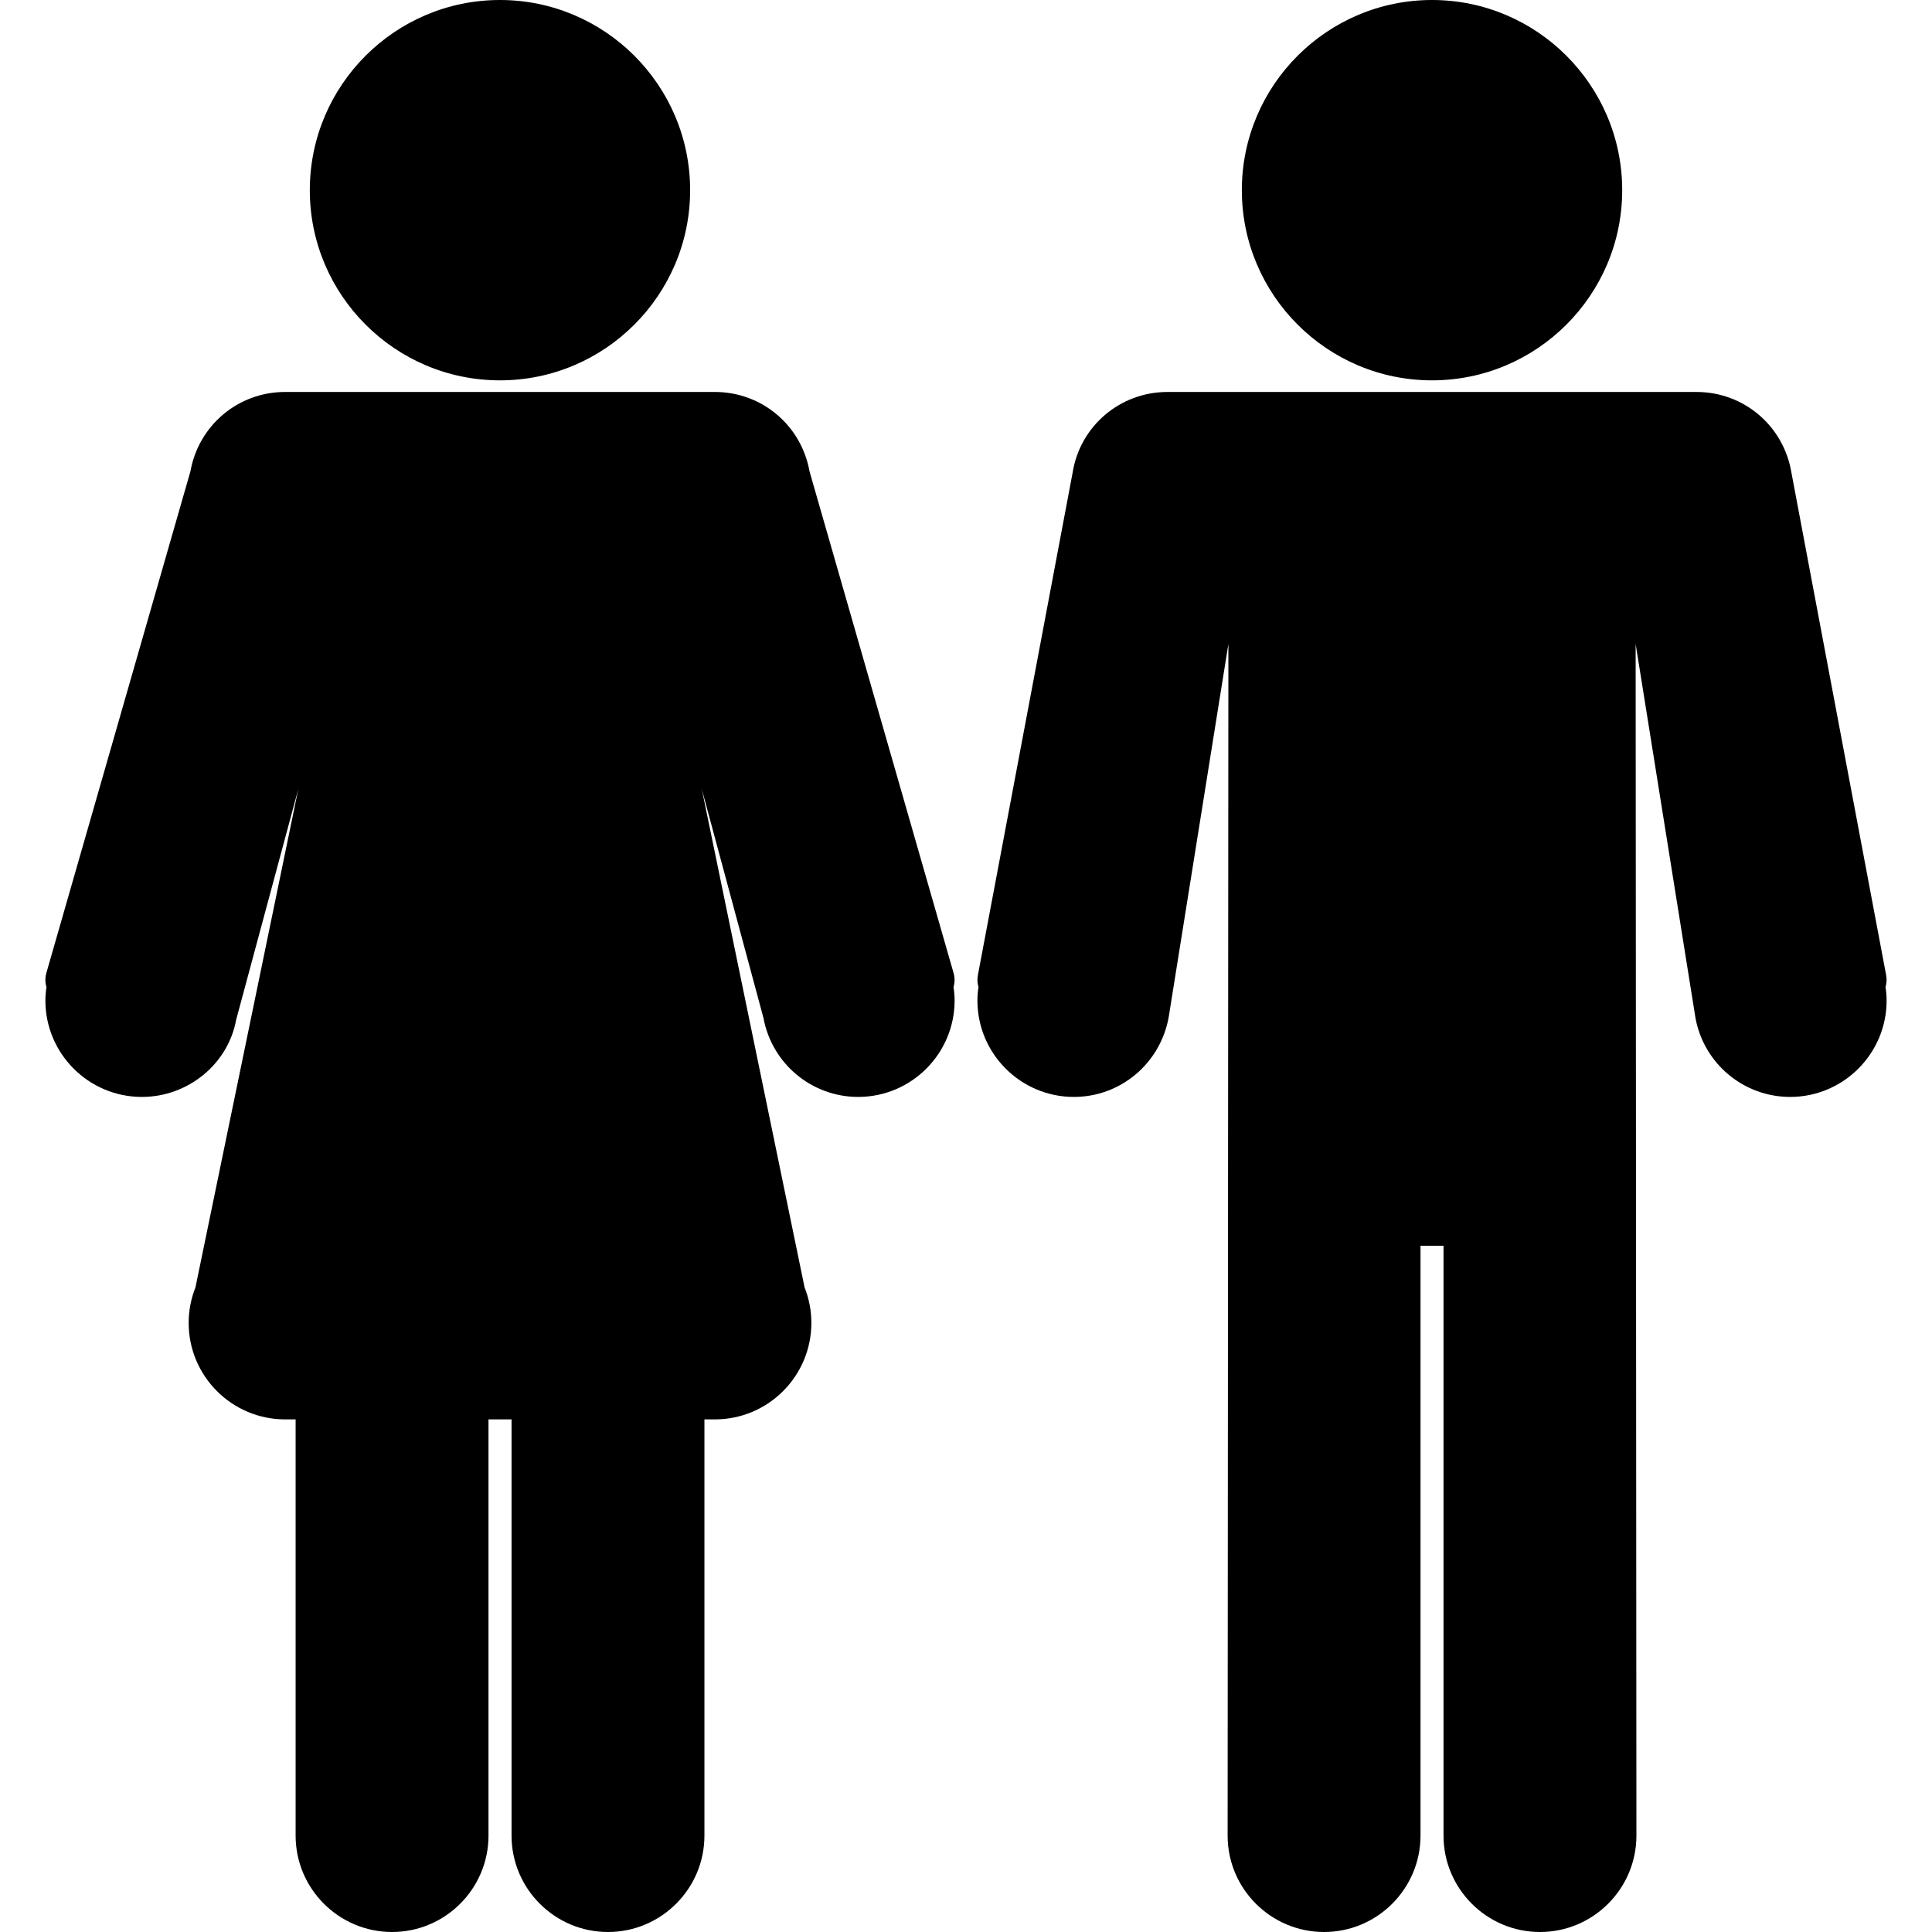 <?xml version="1.0" encoding="UTF-8"?> <!-- Generator: Adobe Illustrator 16.0.0, SVG Export Plug-In . SVG Version: 6.00 Build 0) --> <svg xmlns="http://www.w3.org/2000/svg" xmlns:xlink="http://www.w3.org/1999/xlink" id="Capa_1" x="0px" y="0px" width="418.683px" height="418.683px" viewBox="0 0 418.683 418.683" style="enable-background:new 0 0 418.683 418.683;" xml:space="preserve"> <g> <g> <path d="M310.332,82.426c22.73,0,41.214-18.486,41.214-41.213S333.062,0,310.332,0c-22.724,0-41.213,18.486-41.213,41.213 S287.608,82.426,310.332,82.426z"></path> <path d="M108.346,82.426c22.727,0,41.213-18.486,41.213-41.213S131.073,0,108.346,0C85.618,0,67.138,18.486,67.138,41.213 S85.624,82.426,108.346,82.426z"></path> <path d="M206.646,210.849l-31.21-108.68c-1.777-10.003-10.353-17.226-20.518-17.226H61.786c-10.171,0-18.746,7.223-20.525,17.226 l-31.213,108.68c-0.301,1.039-0.275,2.099,0.026,3.06c-0.157,1.002-0.236,1.952-0.236,2.908c0,11.522,9.373,20.897,20.903,20.897 c10.074,0,18.701-7.201,20.428-16.688l13.476-50.035L42.357,278.996c-0.978,2.474-1.471,5.061-1.471,7.701 c0,11.522,9.375,20.898,20.905,20.898h2.273v90.195c0,11.528,9.375,20.893,20.9,20.893c11.522,0,20.898-9.375,20.898-20.893 v-90.195h4.995v90.195c0,11.528,9.373,20.893,20.898,20.893c11.525,0,20.901-9.375,20.901-20.893v-90.195h2.278 c11.525,0,20.896-9.376,20.896-20.898c0-2.661-0.494-5.245-1.473-7.712l-22.276-107.999l13.368,49.61 c1.824,9.917,10.457,17.118,20.53,17.118c11.522,0,20.893-9.375,20.893-20.897c0-0.95-0.082-1.916-0.236-2.914 C206.922,212.942,206.948,211.888,206.646,210.849z"></path> <path d="M408.607,213.903c0.252-0.808,0.31-1.68,0.141-2.561l-20.514-108.832c-1.648-10.184-10.305-17.567-20.583-17.567H253.01 c-10.283,0-18.936,7.391-20.552,17.431l-20.545,108.968c-0.165,0.881-0.111,1.753,0.139,2.561 c-0.159,0.998-0.234,1.953-0.234,2.914c0,11.522,9.375,20.897,20.903,20.897c10.073,0,18.698-7.201,20.539-17.238l12.946-80.925 l-0.167,258.24c0,11.528,9.37,20.893,20.897,20.893s20.902-9.375,20.902-20.893V269.967h4.986v127.823 c0,11.528,9.377,20.893,20.91,20.893c11.521,0,20.893-9.375,20.893-20.897l-0.169-258.235l12.967,81.045 c1.82,9.917,10.452,17.118,20.525,17.118c11.522,0,20.897-9.375,20.897-20.897C408.844,215.856,408.769,214.89,408.607,213.903z"></path> </g> </g> <g> </g> <g> </g> <g> </g> <g> </g> <g> </g> <g> </g> <g> </g> <g> </g> <g> </g> <g> </g> <g> </g> <g> </g> <g> </g> <g> </g> <g> </g> </svg> 